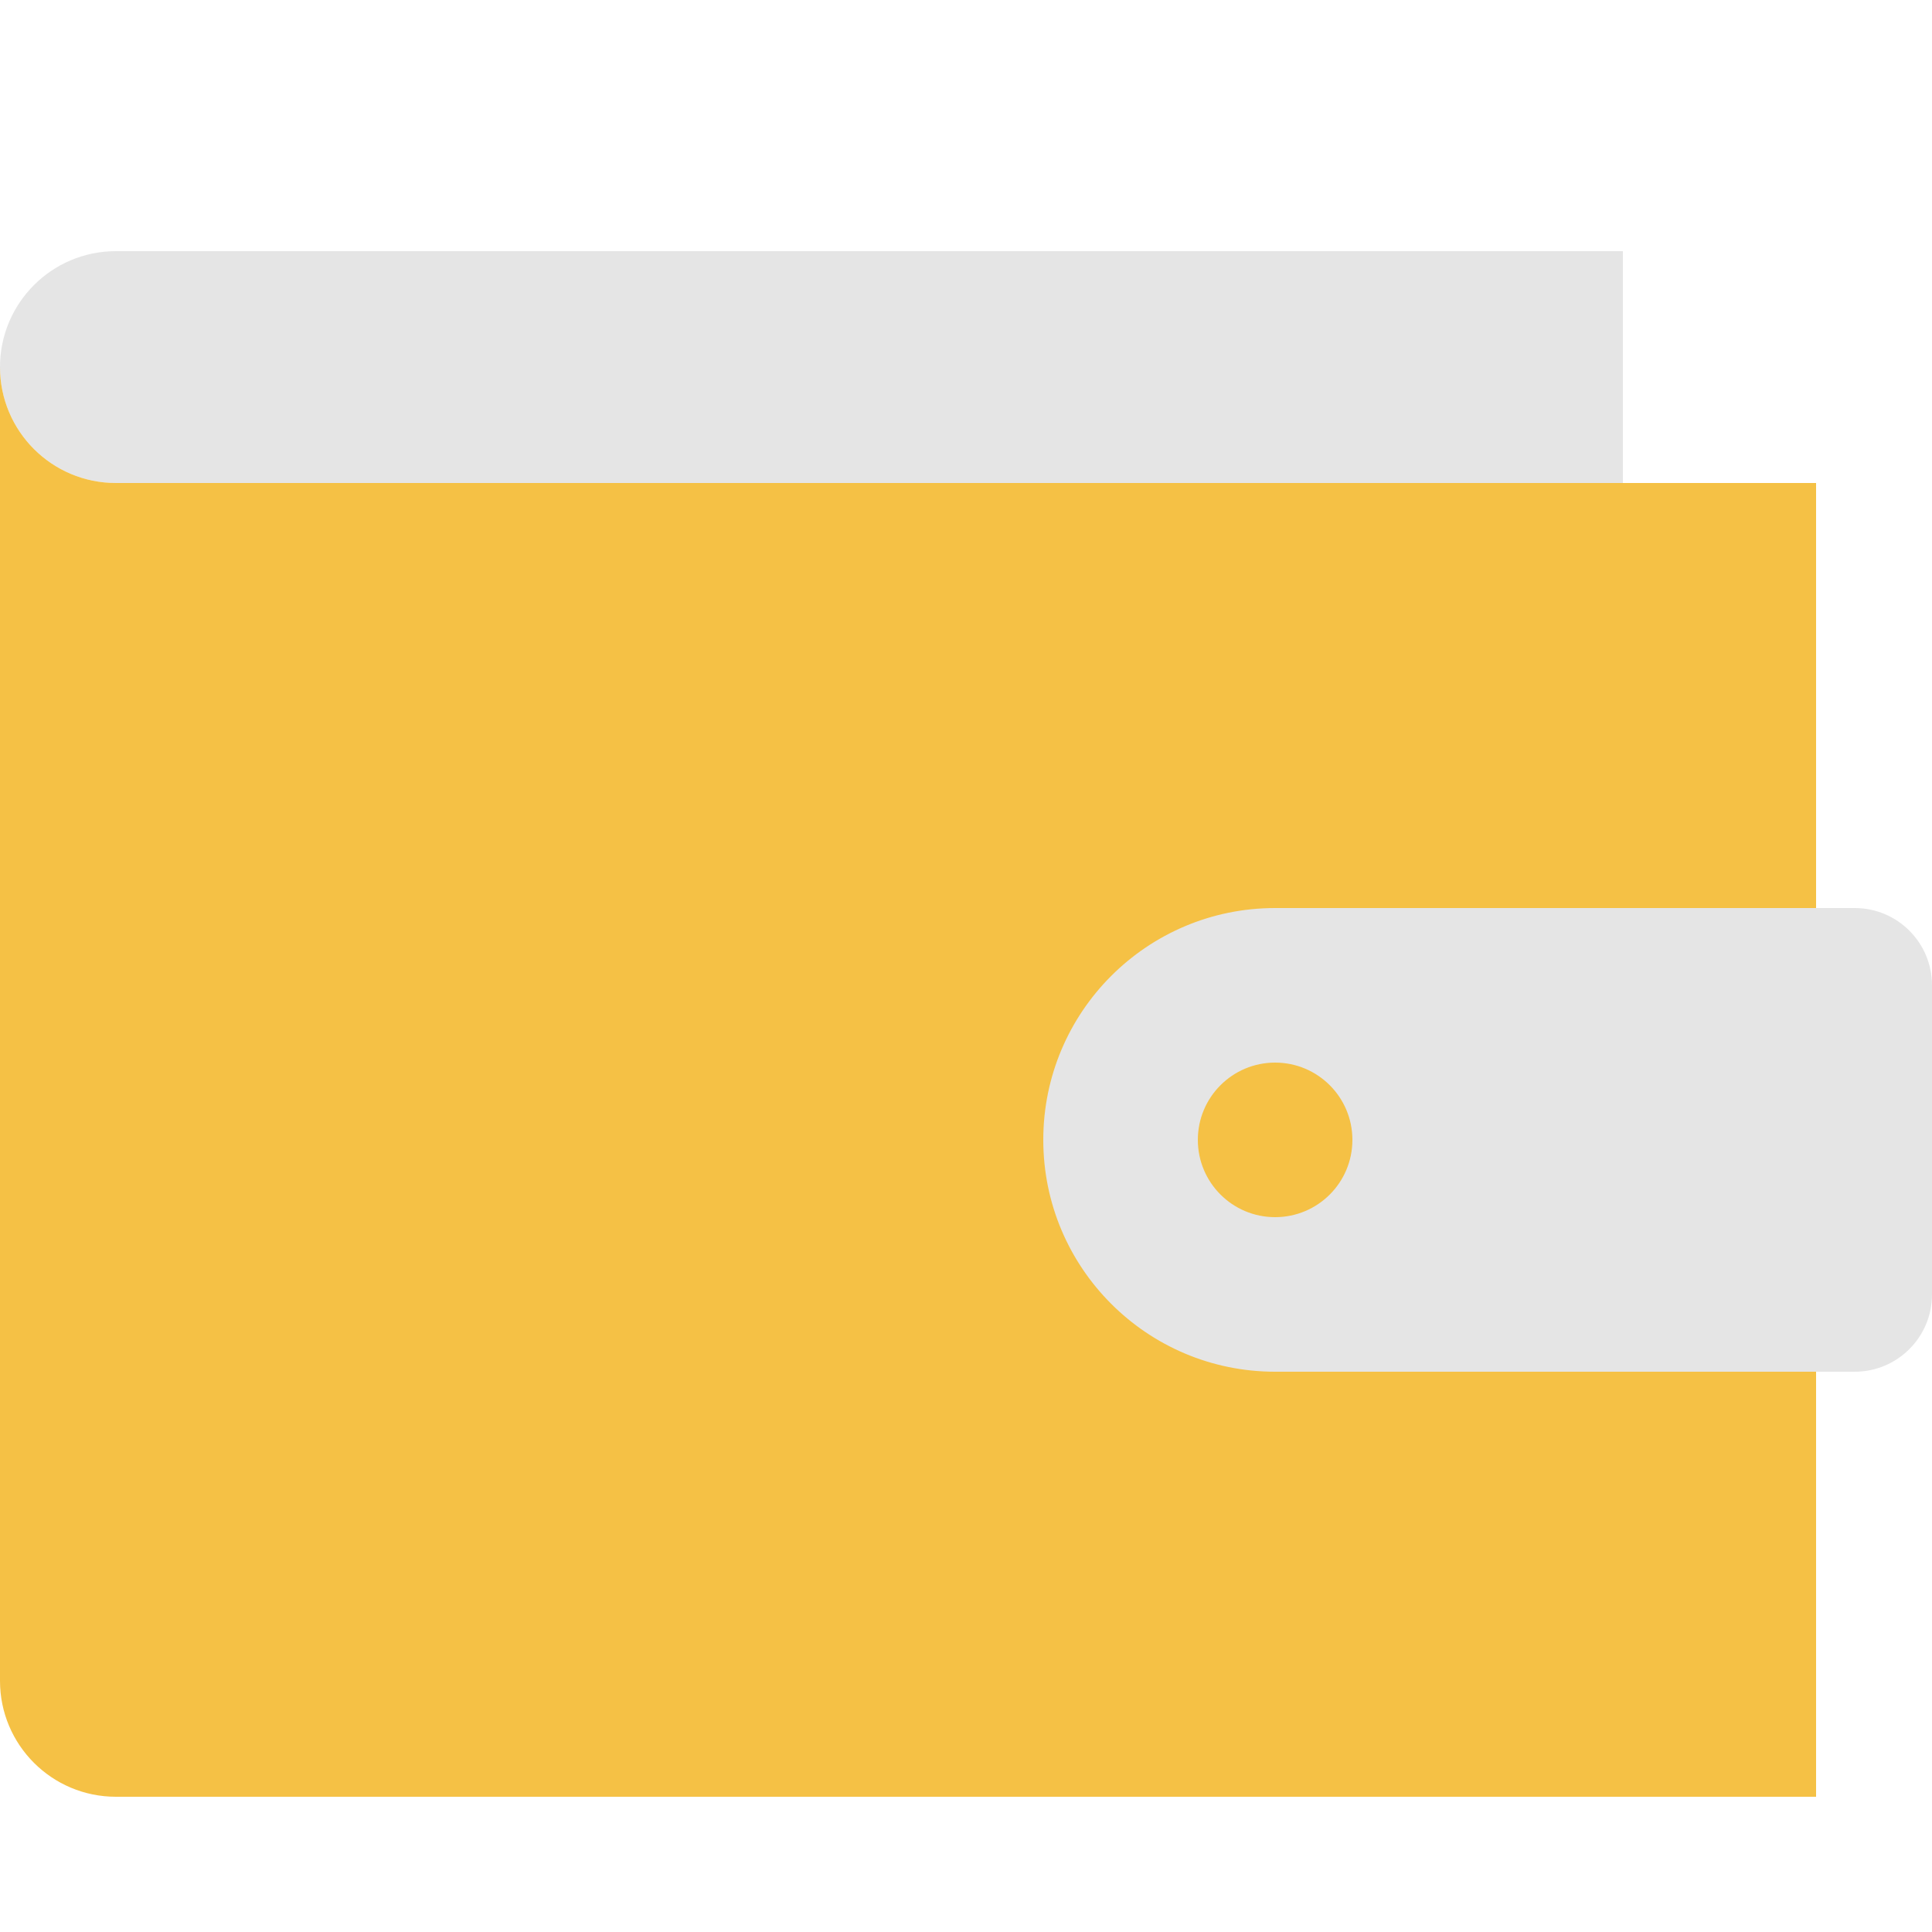 <svg width="40" height="40" viewBox="0 0 40 40" fill="none" xmlns="http://www.w3.org/2000/svg">
<path d="M33.6 10H2.4C1.074 10 0 8.926 0 7.6C0 6.274 1.074 5.2 2.4 5.2H33.6V10H33.6Z" fill="#E5E5E5"/>
<path d="M0 14.8V34.8C0 36.126 1.074 37.2 2.4 37.2H37.6V10H2.4C1.074 10 0 8.926 0 7.6V14.8Z" fill="#F5C145"/>
<path d="M35.2 18.8H38.4C39.284 18.8 40 19.516 40 20.4V26.8C40 27.684 39.284 28.4 38.4 28.4H26.4C23.749 28.4 21.6 26.251 21.6 23.6C21.6 20.949 23.749 18.8 26.4 18.8H35.2Z" fill="#E5E5E5"/>
<path d="M26.4 25.2C27.284 25.2 28 24.484 28 23.6C28 22.716 27.284 22 26.4 22C25.516 22 24.8 22.716 24.8 23.6C24.8 24.484 25.516 25.2 26.4 25.2Z" fill="#F5C145"/>
</svg>
